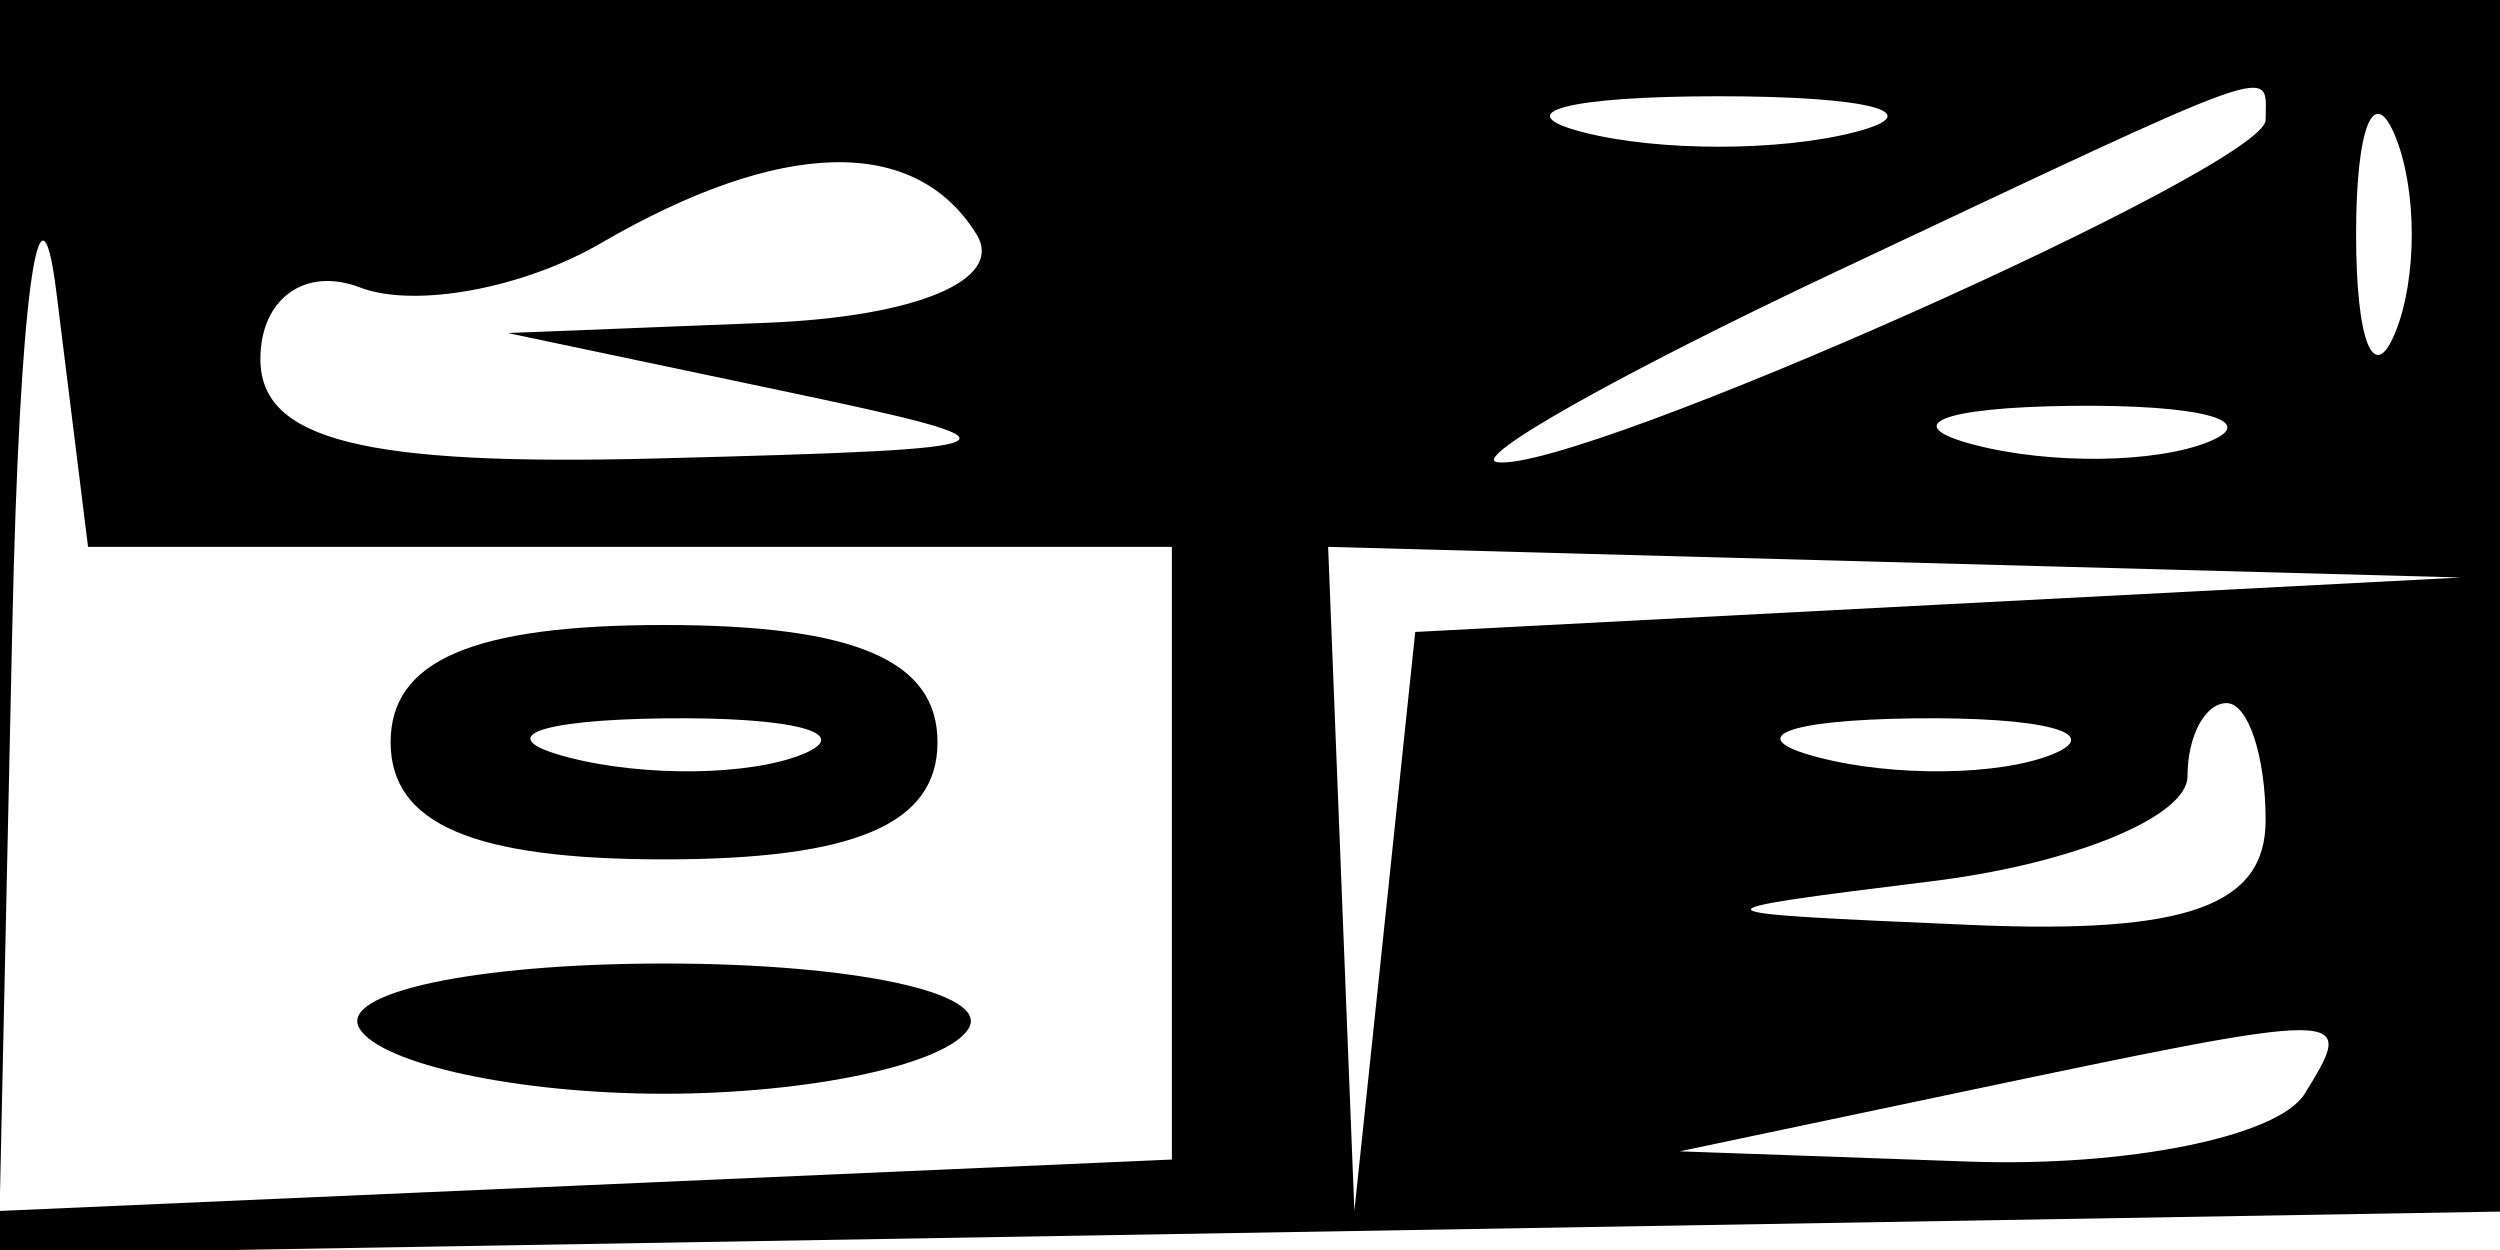 <svg xmlns="http://www.w3.org/2000/svg" width="32" height="16" viewBox="0 0 32 16" version="1.1">
	<path d="M 0 8.025 L 0 16.050 16.250 15.775 L 32.500 15.500 32.792 7.750 L 33.084 0 16.542 0 L 0 0 0 8.025 M 0.158 8 L -0.005 15.500 7.498 15.171 L 15 14.842 15 10.921 L 15 7 8.063 7 L 1.127 7 0.723 3.750 C 0.502 1.963, 0.247 3.875, 0.158 8 M 20.250 1.689 C 21.212 1.941, 22.788 1.941, 23.750 1.689 C 24.712 1.438, 23.925 1.232, 22 1.232 C 20.075 1.232, 19.288 1.438, 20.250 1.689 M 23.500 3.478 C 20.750 4.774, 18.800 5.871, 19.167 5.917 C 20.215 6.048, 29 2.133, 29 1.536 C 29 0.849, 29.321 0.736, 23.500 3.478 M 30.158 3 C 30.158 4.375, 30.385 4.938, 30.662 4.250 C 30.940 3.563, 30.940 2.438, 30.662 1.750 C 30.385 1.063, 30.158 1.625, 30.158 3 M 7.689 3.114 C 6.693 3.693, 5.306 3.948, 4.606 3.679 C 3.906 3.410, 3.333 3.823, 3.333 4.595 C 3.333 5.635, 4.656 5.966, 8.417 5.868 C 13.219 5.744, 13.306 5.696, 10 5 L 6.500 4.263 9.809 4.132 C 11.734 4.055, 12.859 3.582, 12.500 3 C 11.715 1.730, 9.999 1.771, 7.689 3.114 M 25.269 5.693 C 26.242 5.947, 27.592 5.930, 28.269 5.656 C 28.946 5.382, 28.150 5.175, 26.500 5.195 C 24.850 5.215, 24.296 5.439, 25.269 5.693 M 17.168 11.250 L 17.336 15.500 17.726 11.794 L 18.115 8.089 24.808 7.740 L 31.500 7.392 24.250 7.196 L 17 7 17.168 11.250 M 5 9.500 C 5 10.548, 6.056 11, 8.500 11 C 10.944 11, 12 10.548, 12 9.500 C 12 8.452, 10.944 8, 8.500 8 C 6.056 8, 5 8.452, 5 9.500 M 7.269 9.693 C 8.242 9.947, 9.592 9.930, 10.269 9.656 C 10.946 9.382, 10.150 9.175, 8.500 9.195 C 6.850 9.215, 6.296 9.439, 7.269 9.693 M 23.269 9.693 C 24.242 9.947, 25.592 9.930, 26.269 9.656 C 26.946 9.382, 26.150 9.175, 24.500 9.195 C 22.850 9.215, 22.296 9.439, 23.269 9.693 M 28 9.937 C 28 10.452, 26.538 11.055, 24.750 11.277 C 21.550 11.674, 21.558 11.682, 25.250 11.840 C 27.988 11.957, 29 11.595, 29 10.500 C 29 9.675, 28.775 9, 28.500 9 C 28.225 9, 28 9.421, 28 9.937 M 4.603 13.167 C 4.886 13.625, 6.640 14, 8.500 14 C 10.360 14, 12.114 13.625, 12.397 13.167 C 12.680 12.708, 10.927 12.333, 8.500 12.333 C 6.073 12.333, 4.320 12.708, 4.603 13.167 M 25 14 L 21.500 14.737 25.191 14.868 C 27.221 14.941, 29.160 14.550, 29.500 14 C 30.170 12.915, 30.154 12.915, 25 14" stroke="none" fill="black" fill-rule="evenodd"/>
</svg>